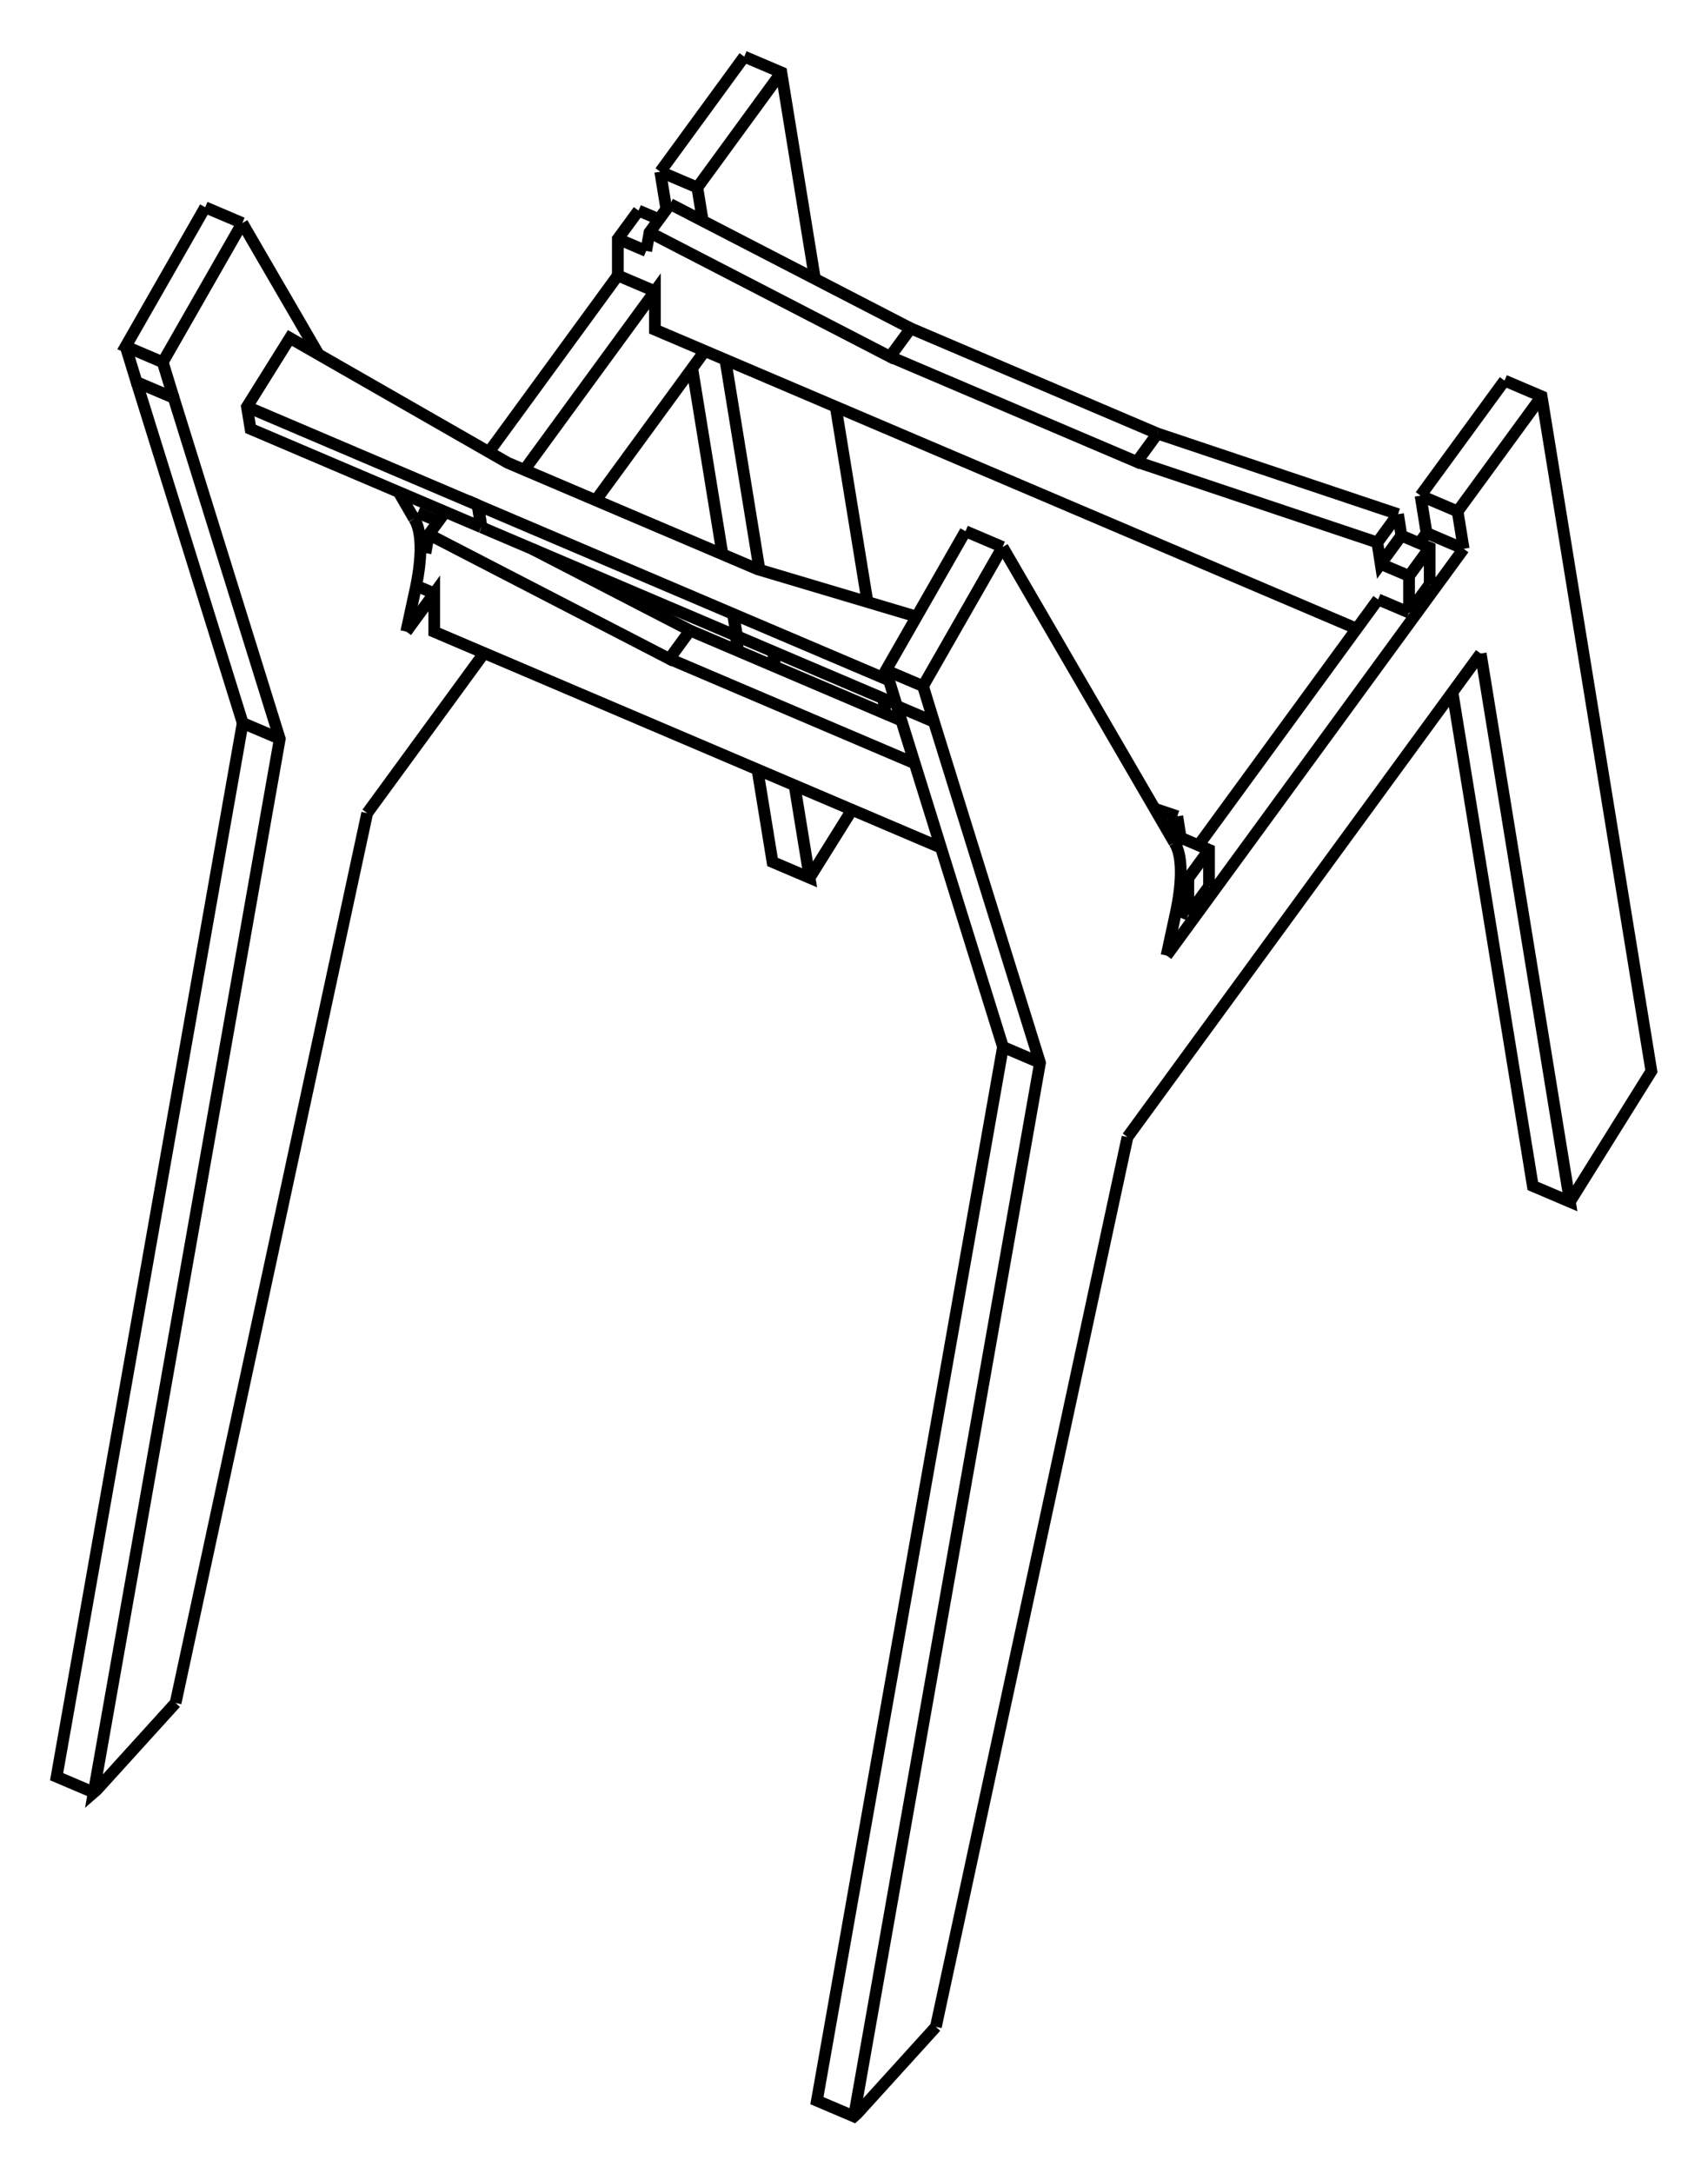 <svg version="1.1" xmlns="http://www.w3.org/2000/svg" viewBox="-15.082 -13.25 30.164 38.37" fill="none" stroke="black" stroke-width="0.6%" vector-effect="non-scaling-stroke">
    <path d="M 5.657 1.626 A 2.5 0.786 113.074 0 1 5.669 2.933 L 5.52 3.622" />
    <path d="M 1.969 -3.87 L 0.564 -1.414 L 0.757 -0.784 L 2.631 5.236 L -0.655 23.841 L -0 24.12 L 0.055 24.071 L 1.446 22.538" />
    <path d="M 10.569 -1.029 L 11.988 7.69 L 12.643 7.969 L 11.068 -1.711" />
    <path d="M 10.005 -4.499 L 11.489 -6.53" />
    <path d="M 10.005 -4.499 L 10.112 -3.839 L 9.981 -3.659" />
    <path d="M 9.256 -2.666 L 6.084 1.675" />
    <path d="M 5.657 1.626 L 2.624 -3.591" />
    <path d="M 1.219 -1.135 L 2.624 -3.591" />
    <path d="M 1.219 -1.135 L 1.412 -0.505 L 3.285 5.515 L -0 24.12" />
    <path d="M 4.83 6.827 L 1.446 22.538" />
    <path d="M 4.83 6.827 L 11.068 -1.711" />
    <path d="M 12.643 7.969 L 14.082 5.663 L 12.144 -6.251 L 11.489 -6.53" />
    <path d="M 12.144 -6.251 L 10.66 -4.22" />
    <path d="M 10.767 -3.56 L 10.66 -4.22" />
    <path d="M 10.767 -3.56 L 5.52 3.622" />
    <path d="M 1.969 -3.87 L 2.624 -3.591" />
    <path d="M 0.564 -1.414 L 1.219 -1.135" />
    <path d="M 0.757 -0.784 L 1.412 -0.505" />
    <path d="M 2.631 5.236 L 3.285 5.515" />
    <path d="M 10.005 -4.499 L 10.66 -4.22" />
    <path d="M 10.112 -3.839 L 10.767 -3.56" />
    <path d="M 9.802 -2.434 L 10.167 -2.934" />
    <path d="M 9.256 -2.666 L 9.802 -2.434" />
    <path d="M 5.904 2.901 L 6.27 2.4" />
    <path d="M 5.695 2.811 L 5.904 2.901" />
    <path d="M 9.608 -4.171 L 9.667 -3.793 L 10.167 -3.58 L 10.167 -2.934" />
    <path d="M 5.36 -5.595 L 9.608 -4.171" />
    <path d="M 1.002 -7.452 L 5.36 -5.595" />
    <path d="M -3.246 -9.647 L 1.002 -7.452" />
    <path d="M -3.805 -9.532 L -3.443 -9.378" />
    <path d="M 8.878 -2.149 L -3.516 -7.429 L -3.516 -8.107 L -5.821 -4.953" />
    <path d="M 9.242 -3.671 L 9.301 -3.293 L 9.667 -3.793" />
    <path d="M 4.995 -5.095 L 9.242 -3.671 L 9.608 -4.171" />
    <path d="M 0.636 -6.952 L 4.995 -5.095 L 5.36 -5.595" />
    <path d="M -3.611 -9.147 L 0.636 -6.952 L 1.002 -7.452" />
    <path d="M -3.67 -8.819 L -3.611 -9.147 L -3.246 -9.647" />
    <path d="M -4.171 -9.032 L -3.67 -8.819" />
    <path d="M -4.171 -8.386 L -4.171 -9.032 L -3.805 -9.532" />
    <path d="M -4.171 -8.386 L -3.516 -8.107" />
    <path d="M 9.802 -3.08 L 9.802 -2.434" />
    <path d="M 9.301 -3.293 L 9.802 -3.08 L 10.167 -3.58" />
    <path d="M 5.71 1.163 L 5.769 1.541 L 6.27 1.755 L 6.27 2.4" />
    <path d="M 5.31 1.029 L 5.71 1.163" />
    <path d="M -2.896 -2.118 L 0.837 -0.527" />
    <path d="M -5.684 -3.558 L -2.896 -2.118" />
    <path d="M -7.703 -4.198 L -7.341 -4.043" />
    <path d="M 1.536 1.718 L -7.413 -2.095 L -7.413 -2.773 L -7.907 -2.098" />
    <path d="M -3.261 -1.617 L 1.072 0.229" />
    <path d="M -7.509 -3.813 L -3.261 -1.617 L -2.896 -2.118" />
    <path d="M -7.568 -3.484 L -7.509 -3.813 L -7.218 -4.212" />
    <path d="M -7.658 -3.522 L -7.568 -3.484" />
    <path d="M -7.732 -2.908 L -7.413 -2.773" />
    <path d="M 5.904 2.255 L 5.904 2.901" />
    <path d="M 5.769 2.197 L 5.904 2.255 L 6.27 1.755" />
    <path d="M -6.585 -3.942 L -10.657 -5.677 L -10.721 -6.067 L -9.962 -7.282 L -6.115 -5.078 L -1.703 -3.199 L 1.106 -2.362" />
    <path d="M -6.579 -3.939 L -6.585 -3.942" />
    <path d="M -6.578 -3.939 L -6.579 -3.939" />
    <path d="M -2.074 -2.02 L -6.578 -3.939" />
    <path d="M -2.066 -2.017 L -2.074 -2.019" />
    <path d="M 0.747 -0.819 L -2.066 -2.017" />
    <path d="M 0.618 -1.237 L -2.13 -2.407 L -2.137 -2.409 L -2.074 -2.019" />
    <path d="M -2.13 -2.407 L -2.066 -2.017" />
    <path d="M -6.649 -4.332 L -10.721 -6.067" />
    <path d="M -6.642 -4.329 L -6.649 -4.332 L -6.585 -3.942" />
    <path d="M -6.642 -4.329 L -6.642 -4.329 L -6.579 -3.939" />
    <path d="M -2.137 -2.41 L -6.642 -4.329 L -6.578 -3.939" />
    <path d="M -2.137 -2.409 L -2.137 -2.41" />
    <path d="M -4.171 -8.386 L -6.448 -5.269" />
    <path d="M -7.22 -4.213 L -7.343 -4.044" />
    <path d="M -7.774 -4.1 L -7.703 -4.198" />
    <path d="M -11.458 -9.59 L -12.863 -7.133 L -12.208 -6.854 L -10.803 -9.311" />
    <path d="M -12.863 -7.133 L -12.67 -6.504 L -12.015 -6.225 L -10.141 -0.205 L -13.427 18.4 L -13.372 18.352 L -11.981 16.819" />
    <path d="M -12.67 -6.504 L -10.796 -0.484 L -10.141 -0.205" />
    <path d="M -10.796 -0.484 L -14.082 18.121 L -13.427 18.4" />
    <path d="M -2.857 -6.748 L -2.323 -3.463" />
    <path d="M -2.089 -2.027 L -2.045 -1.755" />
    <path d="M -1.705 0.337 L -1.439 1.97 L -0.784 2.249 L -1.05 0.616" />
    <path d="M -3.422 -10.218 L -1.938 -12.25" />
    <path d="M -3.422 -10.218 L -3.314 -9.558 L -3.312 -9.557" />
    <path d="M -3.314 -9.558 L -3.446 -9.379" />
    <path d="M -7.77 -4.093 A 2.5 0.786 113.074 0 1 -7.758 -2.787 L -7.907 -2.098" />
    <path d="M -7.77 -4.093 L -8.043 -4.563" />
    <path d="M -9.454 -6.99 L -10.803 -9.311" />
    <path d="M -12.208 -6.854 L -12.015 -6.225" />
    <path d="M -8.597 1.107 L -11.981 16.819" />
    <path d="M -8.597 1.107 L -6.532 -1.719" />
    <path d="M -5.324 -3.372 L -5.306 -3.397" />
    <path d="M -4.561 -4.416 L -2.634 -7.054" />
    <path d="M -1.39 -1.476 L -1.434 -1.748" />
    <path d="M -1.669 -3.189 L -2.272 -6.9" />
    <path d="M -0.784 2.249 L -0.035 1.049" />
    <path d="M 0.559 -0.645 L 0.515 -0.917" />
    <path d="M 0.238 -2.621 L -0.323 -6.069" />
    <path d="M -0.69 -8.326 L -1.283 -11.971 L -1.938 -12.25" />
    <path d="M -1.283 -11.971 L -2.767 -9.939" />
    <path d="M -2.671 -9.35 L -2.767 -9.939" />
    <path d="M 5.531 1.409 L 5.71 1.163" />
    <path d="M 5.679 1.664 L 5.769 1.541" />
    <path d="M -11.458 -9.59 L -10.803 -9.311" />
    <path d="M -3.422 -10.218 L -2.767 -9.939" />
</svg>